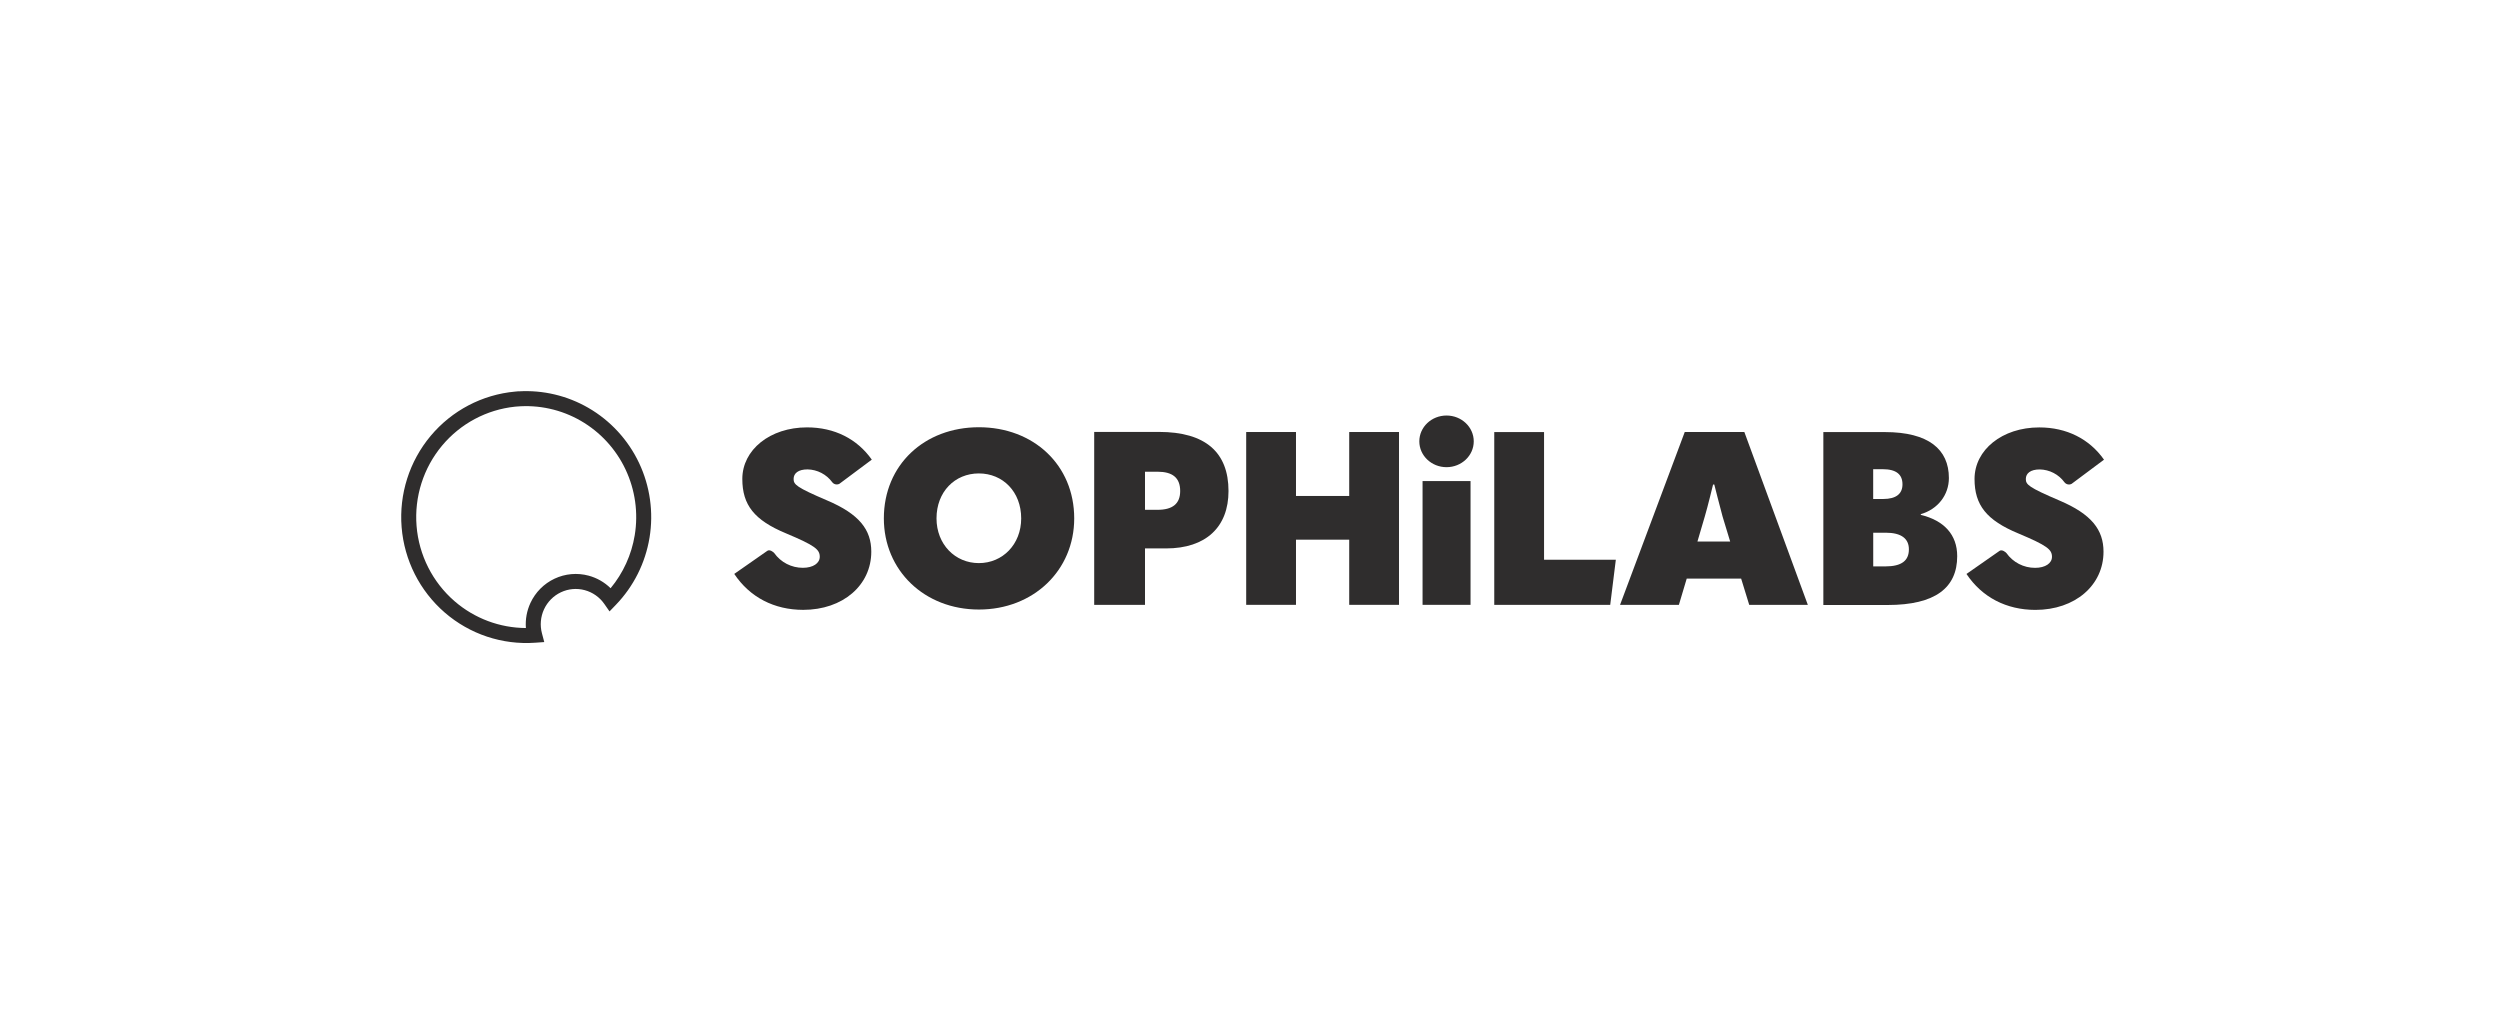 <svg width="1240" height="512" viewBox="0 0 1240 512" fill="none" xmlns="http://www.w3.org/2000/svg">
<path d="M438.39 257.12C438.39 230.57 458.51 211.91 485.54 211.91C512.57 211.91 532.81 230.58 532.81 257.12C532.81 282.94 512.57 302.33 485.54 302.33C458.51 302.33 438.39 282.94 438.39 257.12ZM506.51 257.12C506.51 243.91 497.42 234.82 485.51 234.82C473.6 234.82 464.51 243.91 464.51 257.12C464.51 269.97 473.72 279.3 485.51 279.3C497.3 279.3 506.51 270 506.51 257.12Z" fill="#2F2D2D"/>
<path d="M542.72 214.23H574.82C597.96 214.23 609.34 224.41 609.34 243.55C609.34 261.36 598.2 272.02 578.34 272.02H567.92V300.02H542.72V214.23ZM574.1 252.87C581.61 252.87 585.37 249.87 585.37 243.54C585.37 236.88 581.49 233.97 574.1 233.97H567.92V252.87H574.1Z" fill="#2F2D2D"/>
<path d="M618.11 214.28H642.81V246H669.21V214.28H693.91V300H669.21V267.68H642.81V300H618.11V214.28Z" fill="#2F2D2D"/>
<path d="M765.85 214.3V277.63H801.45L798.67 300H741.15V214.3H765.85Z" fill="#2F2D2D"/>
<path d="M904.38 214.31H934.91C956.6 214.31 966.65 222.91 966.65 237.09C966.65 245.57 961.08 252.6 952.72 255.02V255.38C964.23 258.17 970.77 265.19 970.77 275.85C970.77 291.48 959.99 300.08 936.24 300.08H904.38V214.31ZM934.06 247.5C940.6 247.5 943.63 244.83 943.63 240.23C943.63 235.38 940.63 232.72 933.82 232.72H929.1V247.5H934.06ZM935.06 280.94C943.3 280.94 946.81 278.03 946.81 272.46C946.81 267.25 943.18 264.22 935.3 264.22H929.12V280.94H935.06Z" fill="#2F2D2D"/>
<path d="M705.59 238.61H729.39V300H705.59V238.61Z" fill="#2F2D2D"/>
<path d="M717.48 231.72C724.936 231.72 730.98 225.984 730.98 218.91C730.98 211.835 724.936 206.1 717.48 206.1C710.025 206.1 703.98 211.835 703.98 218.91C703.98 225.984 710.025 231.72 717.48 231.72Z" fill="#2F2D2D"/>
<path d="M364.19 284.66C364.19 284.66 380.11 273.54 380.61 273.2C381.83 272.38 383.61 273.83 384 274.29C385.61 276.568 387.744 278.424 390.223 279.701C392.702 280.979 395.452 281.641 398.24 281.63C403.33 281.63 406.6 279.33 406.6 276.18C406.6 272.54 404.3 270.61 389.88 264.55C374.13 258.01 368.19 250.49 368.19 237.55C368.19 223.13 381.88 211.98 400.3 211.98C413.87 211.98 425.14 217.67 432.41 227.98C432.41 227.98 417.17 239.34 416.32 239.98C415.729 240.282 415.05 240.366 414.403 240.218C413.756 240.07 413.182 239.699 412.78 239.17C411.365 237.243 409.525 235.667 407.402 234.566C405.279 233.464 402.931 232.867 400.54 232.82C395.94 232.82 393.63 234.76 393.63 237.55C393.63 240.34 394.96 241.67 410.23 248.21C426.23 254.99 432.16 262.75 432.16 273.65C432.16 290.25 418.1 302.49 398.36 302.49C384.06 302.47 371.94 296.3 364.19 284.66Z" fill="#2F2D2D"/>
<path d="M975.37 284.68C975.37 284.68 991.29 273.56 991.79 273.22C993.01 272.4 994.79 273.85 995.18 274.31C996.79 276.587 998.924 278.443 1001.4 279.721C1003.88 280.999 1006.63 281.66 1009.42 281.65C1014.51 281.65 1017.78 279.35 1017.78 276.2C1017.78 272.56 1015.48 270.63 1001.06 264.57C985.31 258.03 979.37 250.51 979.37 237.57C979.37 223.15 993.06 212 1011.48 212C1025.05 212 1036.32 217.69 1043.59 228C1043.59 228 1028.35 239.36 1027.5 240C1026.91 240.302 1026.23 240.386 1025.58 240.238C1024.94 240.09 1024.36 239.719 1023.96 239.19C1022.55 237.262 1020.7 235.686 1018.58 234.585C1016.46 233.484 1014.11 232.887 1011.72 232.84C1007.12 232.84 1004.81 234.78 1004.81 237.57C1004.81 240.36 1006.14 241.69 1021.41 248.23C1037.41 255.01 1043.34 262.77 1043.34 273.67C1043.34 290.27 1029.28 302.51 1009.54 302.51C995.24 302.49 983.12 296.31 975.37 284.68Z" fill="#2F2D2D"/>
<path d="M863.61 287H836.61L832.73 300H803.55L835.64 214.26H865.19L896.68 300H867.61L863.61 287ZM858.16 268.59L854.41 256.24C853.08 251.4 850.29 240.33 850.29 240.33H849.68C849.68 240.33 847.02 251.39 845.56 256.24L841.93 268.59H858.16Z" fill="#2F2D2D"/>
<path fill-rule="evenodd" clip-rule="evenodd" d="M288.065 208.717C278.396 203.142 267.268 200.677 256.171 201.652L255.403 201.719C241.365 203.197 228.422 210.092 219.306 220.984C210.022 232.075 205.46 246.413 206.617 260.879C207.773 275.345 214.555 288.76 225.479 298.212C235.361 306.762 247.911 311.443 260.845 311.499C260.524 307.257 261.286 302.974 263.095 299.072C265.553 293.768 269.79 289.5 275.067 287.021C280.345 284.541 286.324 284.011 291.953 285.524C296.086 286.635 299.835 288.795 302.858 291.762C309.091 284.245 313.237 275.165 314.83 265.449C316.646 254.369 315.054 242.995 310.268 232.854C305.483 222.714 297.734 214.293 288.065 208.717ZM257.28 194.107C269.312 193.397 281.302 196.226 291.78 202.268C302.768 208.604 311.566 218.169 316.996 229.676C322.427 241.184 324.232 254.086 322.172 266.653C320.112 279.221 314.284 290.858 305.466 300.001L302.326 303.257L299.738 299.547C297.394 296.187 293.953 293.769 290.022 292.713C286.092 291.656 281.918 292.026 278.23 293.759C274.541 295.492 271.571 298.479 269.844 302.203C268.118 305.928 267.748 310.147 268.802 314.12L269.954 318.467L265.47 318.787C249.142 319.951 233.021 314.578 220.612 303.842C208.204 293.107 200.512 277.879 199.2 261.472C197.888 245.066 203.062 228.798 213.602 216.205C224.142 203.611 239.2 195.711 255.503 194.23L257.245 194.072L257.28 194.107Z" fill="#2F2D2D"/>
</svg>
